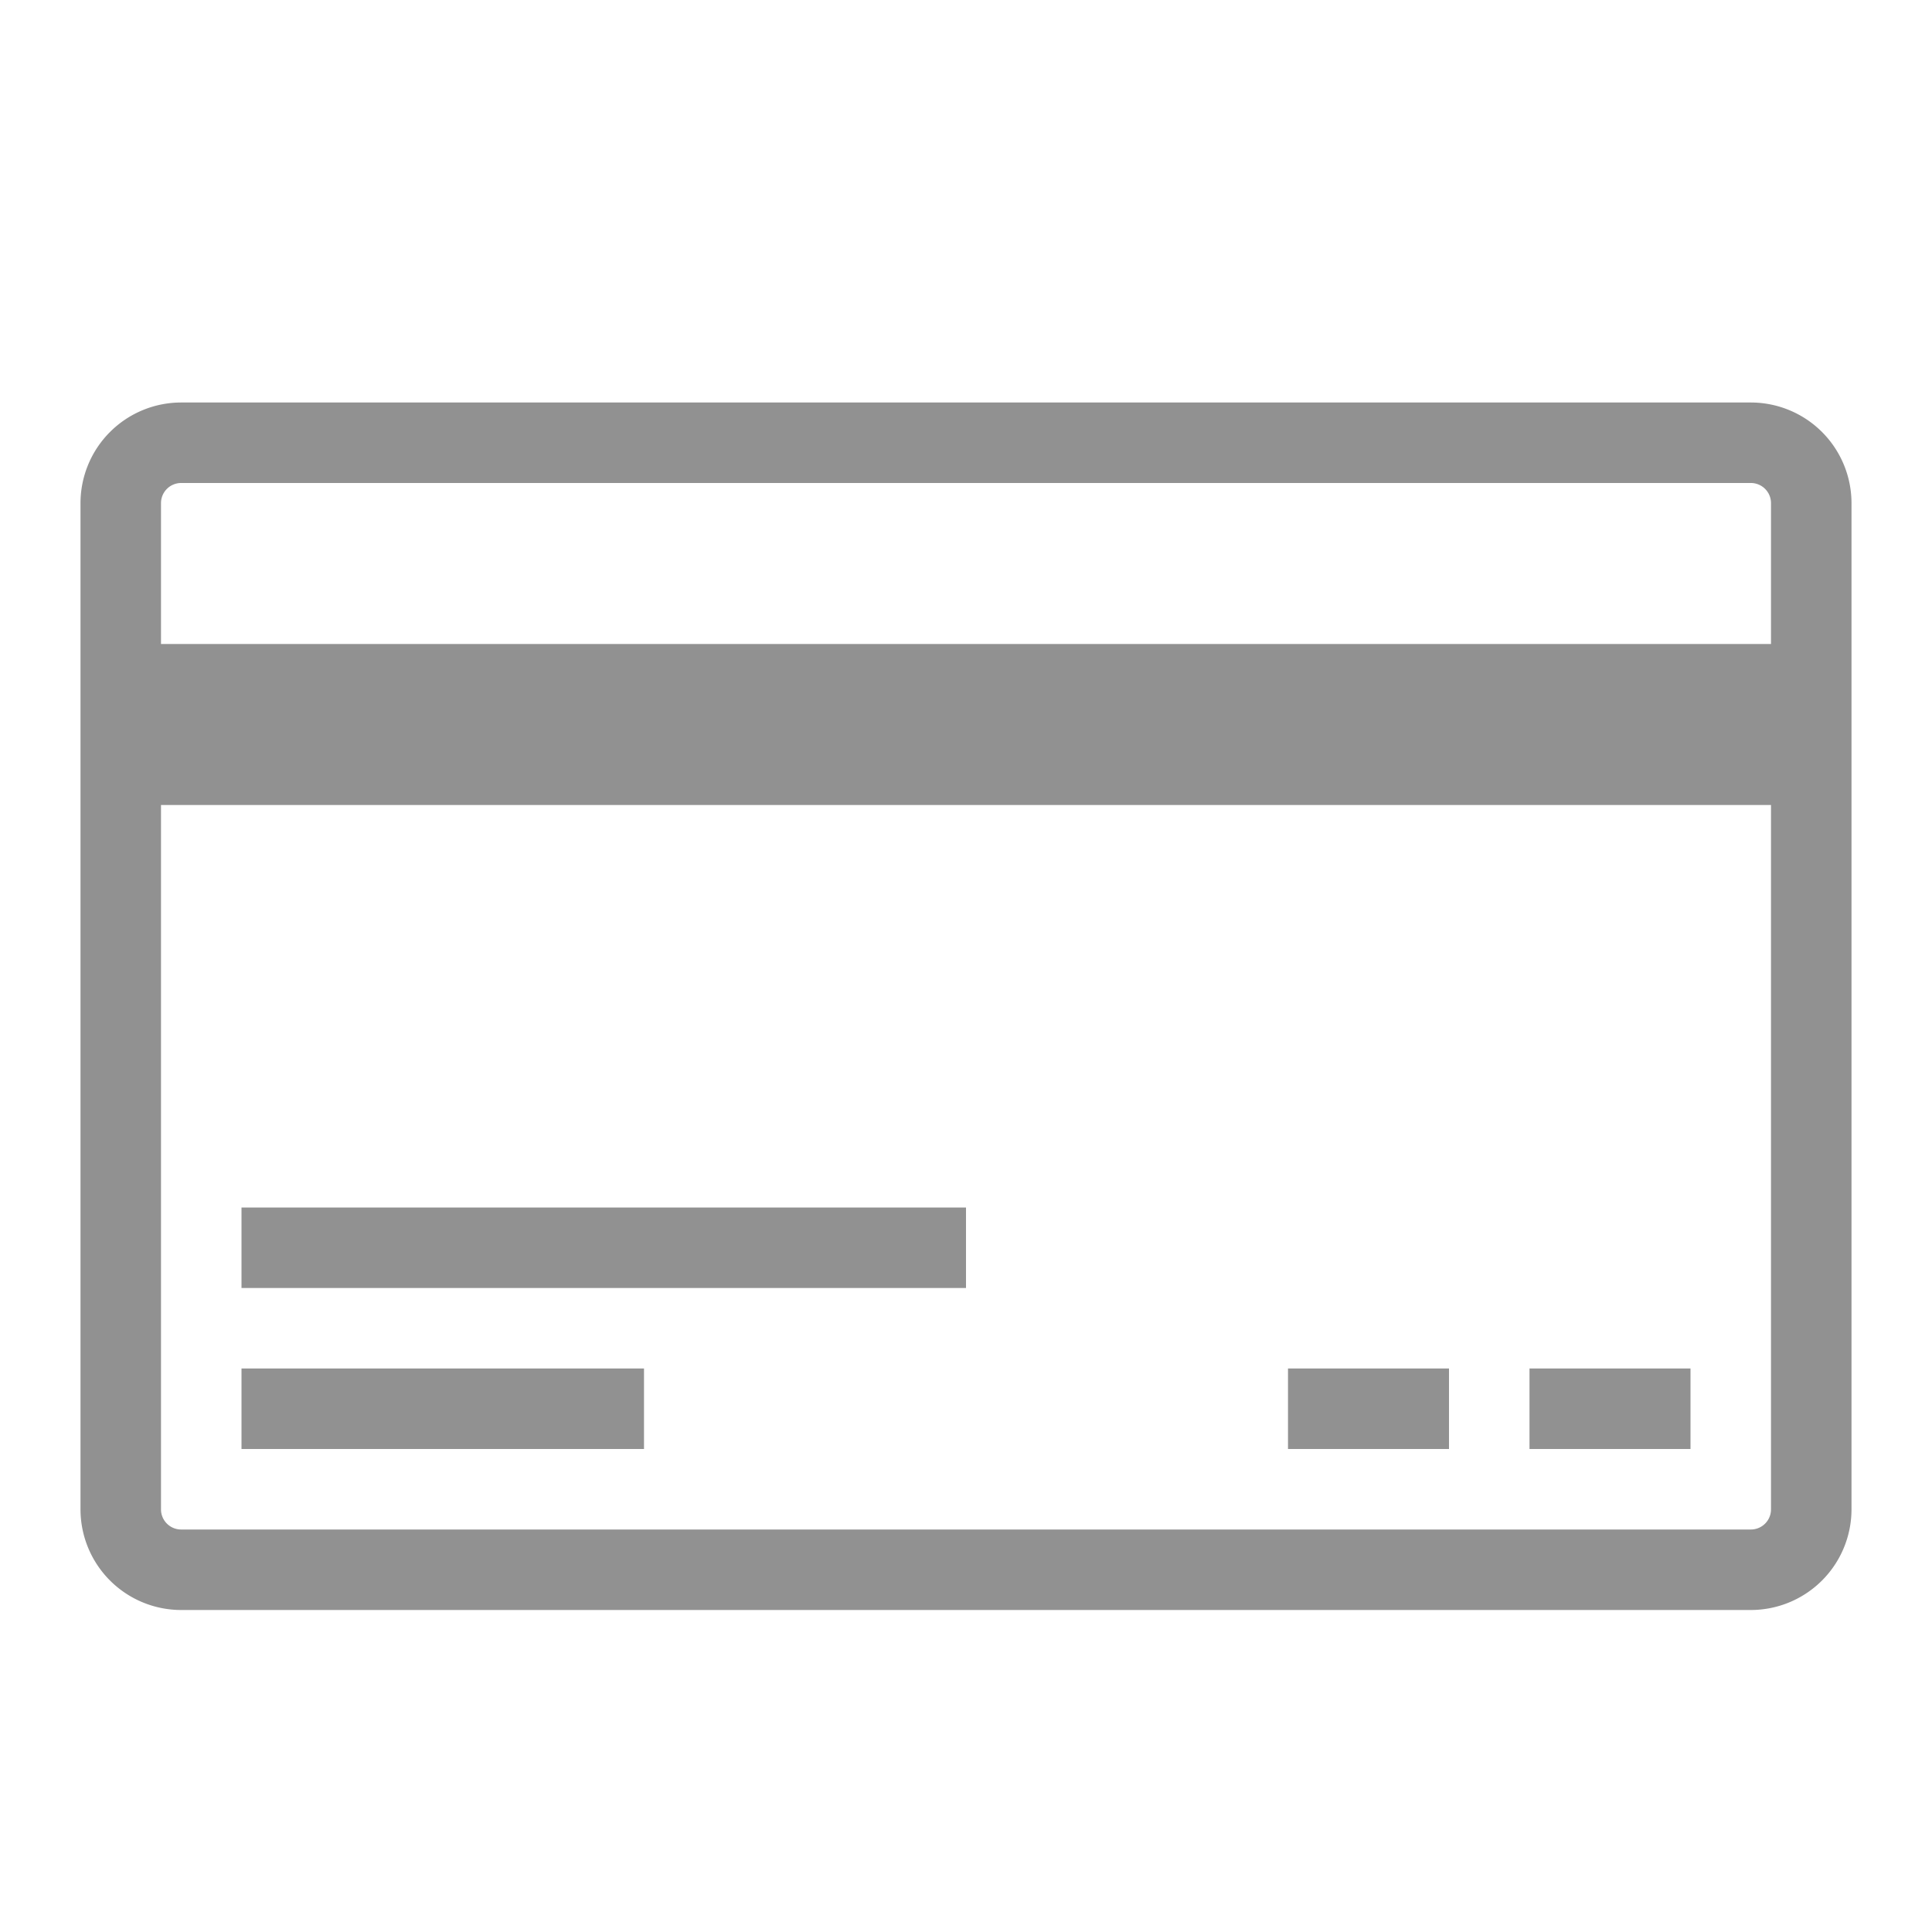 <svg id="credit-card-svgrepo-com" xmlns="http://www.w3.org/2000/svg" width="24" height="24" viewBox="0 0 24 24">
  <path id="Path_4558" data-name="Path 4558" d="M21.75,5H2.25A1.251,1.251,0,0,0,1,6.25v12.5A1.251,1.251,0,0,0,2.25,20h19.5A1.251,1.251,0,0,0,23,18.75V6.25A1.251,1.251,0,0,0,21.75,5ZM22,18.75a.25.25,0,0,1-.25.25H2.25A.25.25,0,0,1,2,18.75V10H22ZM22,8H2V6.25A.25.25,0,0,1,2.25,6h19.5a.25.25,0,0,1,.25.25ZM8,18H3V17H8Zm13,0H19V17h2Zm-3,0H16V17h2Zm-6-2H3V15h9Z" fill="#919191"/>
  <path id="Path_4559" data-name="Path 4559" d="M0,0H24V24H0Z" fill="none"/>
</svg>
